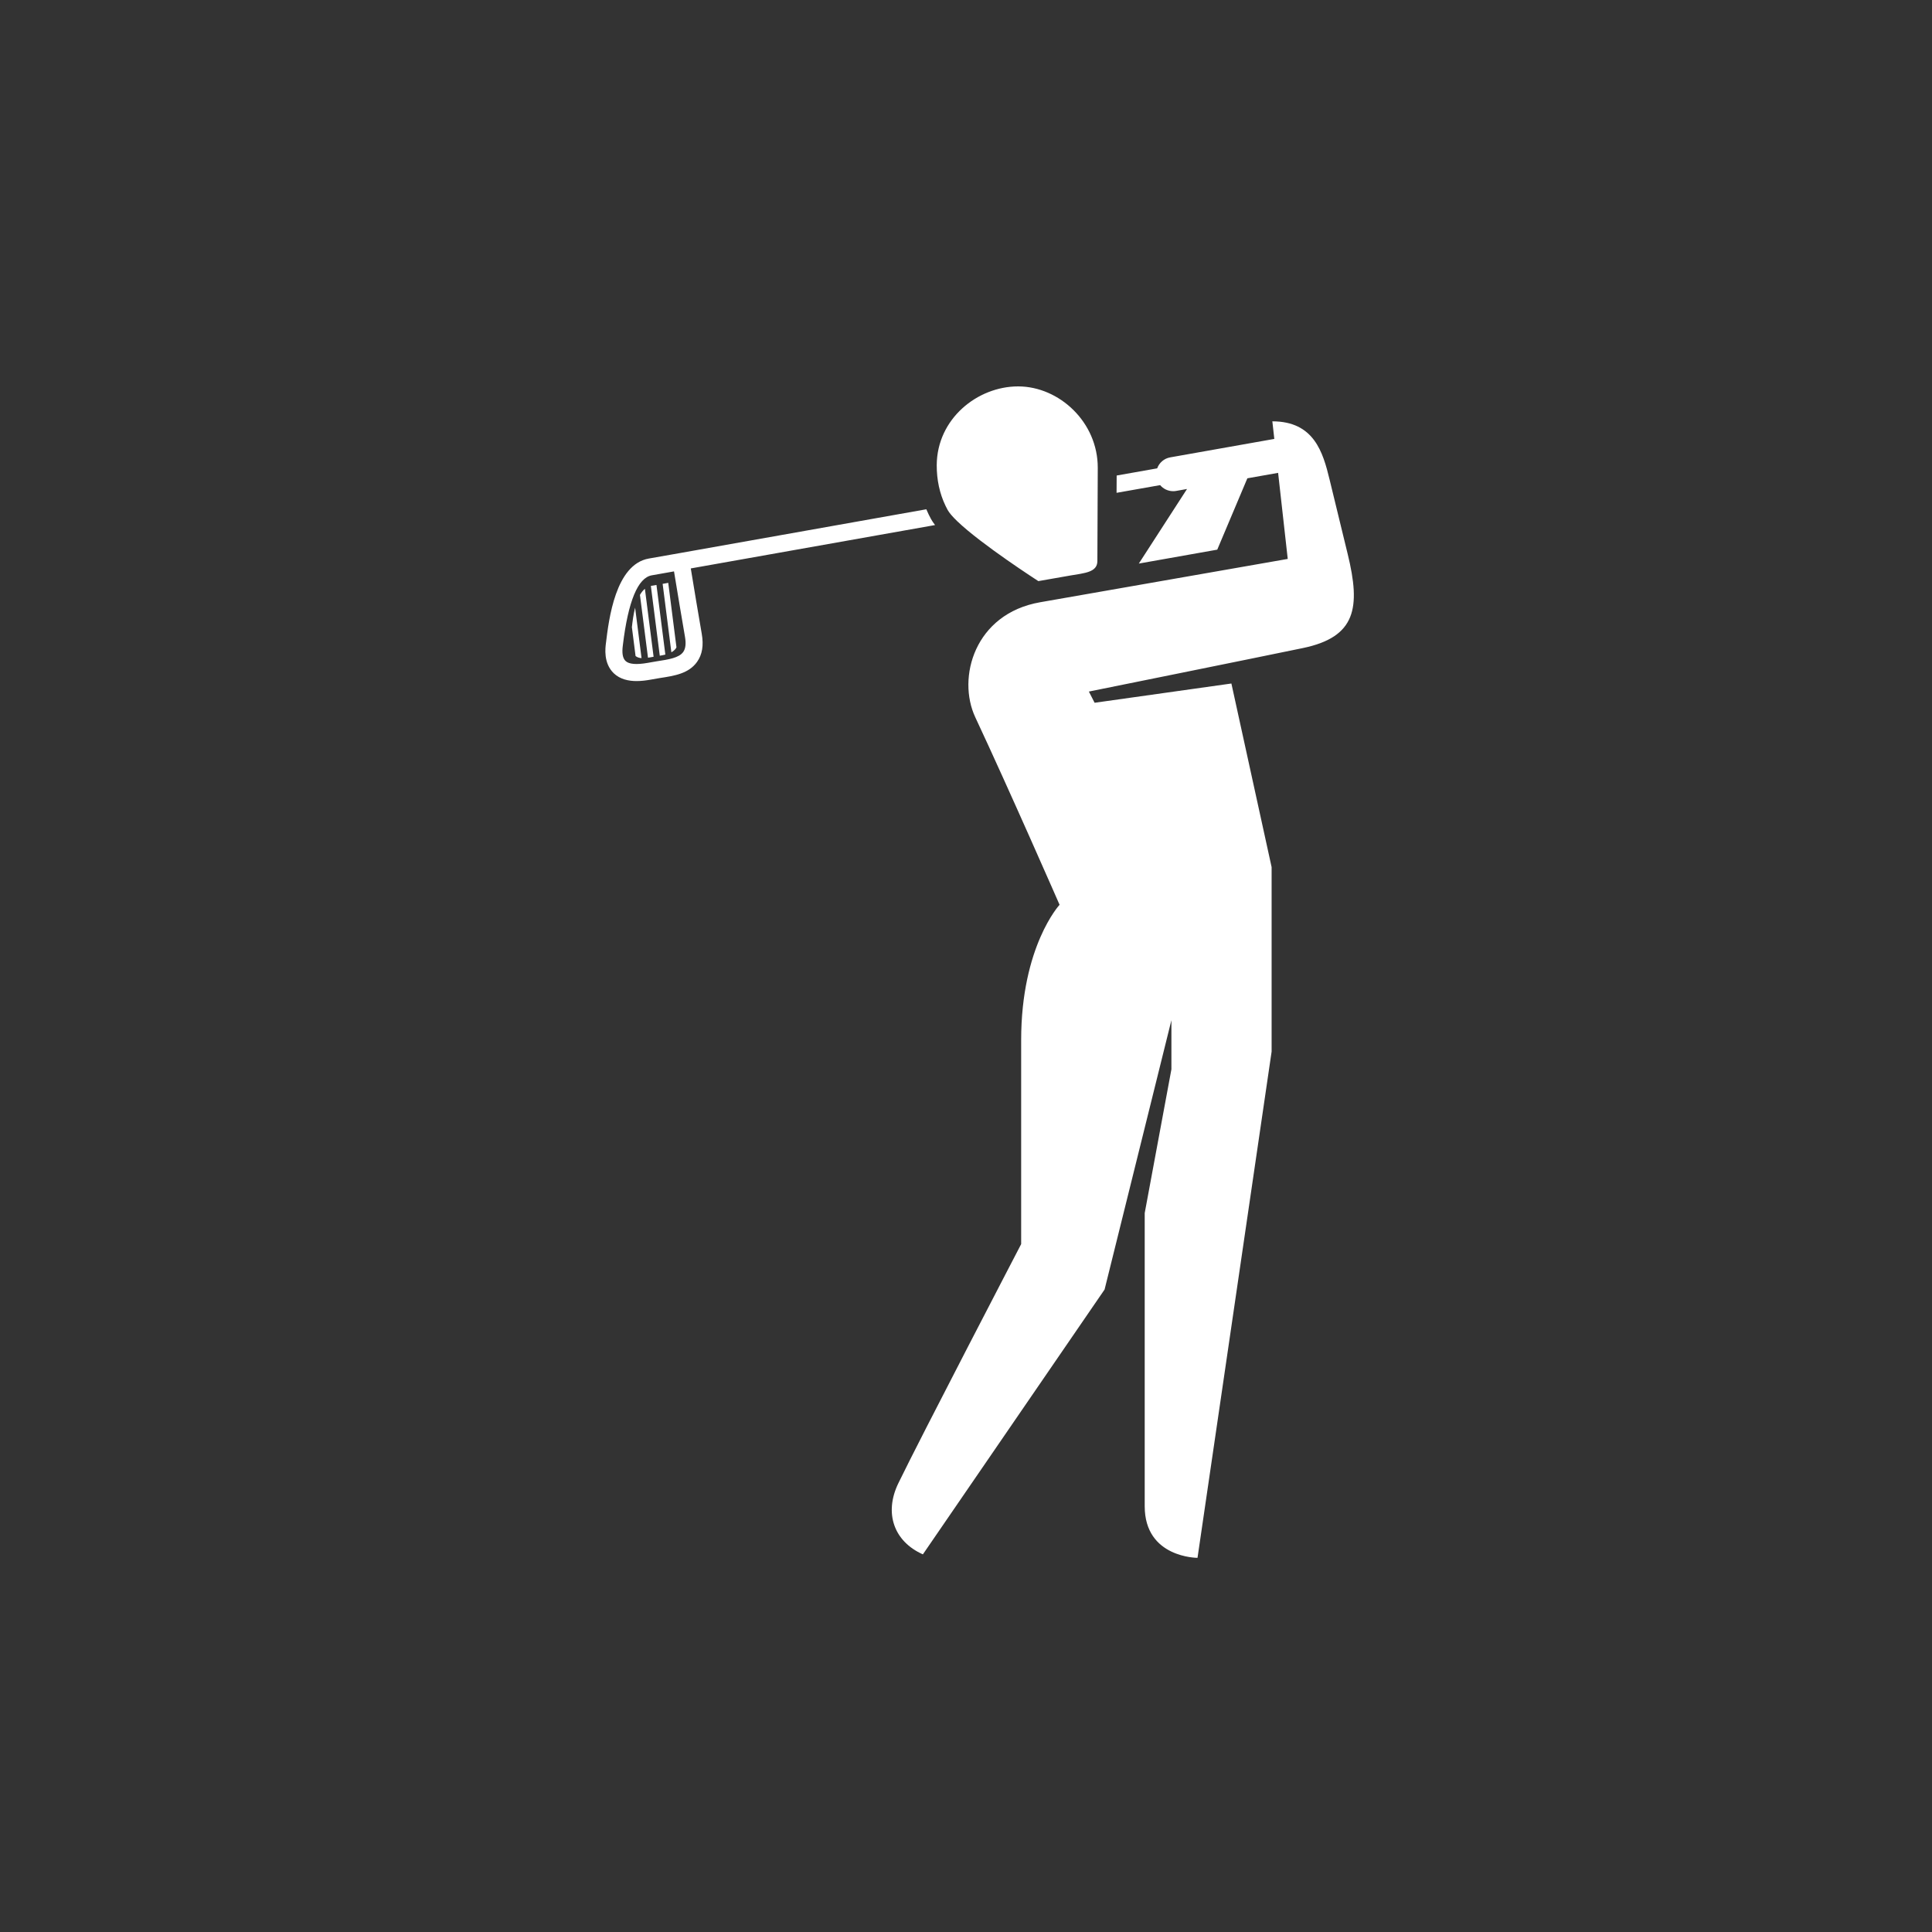 <?xml version="1.0" encoding="UTF-8"?>
<svg width="60px" height="60px" viewBox="0 0 60 60" version="1.1" xmlns="http://www.w3.org/2000/svg" xmlns:xlink="http://www.w3.org/1999/xlink">
    <rect x="0" y="0" width="60" height="60" fill="#333333" stroke="none"/>
    <!-- Generator: Sketch 49.2 (51160) - http://www.bohemiancoding.com/sketch -->
    <title>icone blanc</title>
    <desc>Created with Sketch.</desc>
    <defs></defs>
    <g id="icone-blanc" stroke="none" stroke-width="1" fill="none" fill-rule="evenodd">
        <g id="spelunking" transform="translate(-16, -29)" fill="#FFFFFF">
            <g id="golf" transform="translate(25, 41)">
                <path d="M12.272,7.772 C12.184,7.269 12.021,6.29 11.932,5.745 L11.242,5.867 C10.81,5.943 10.508,6.672 10.344,8.033 C10.31,8.284 10.337,8.44 10.428,8.528 C10.533,8.628 10.765,8.648 11.115,8.586 L11.398,8.537 C11.767,8.48 12.086,8.431 12.217,8.249 C12.292,8.144 12.31,7.988 12.272,7.772 Z M12.793,7.68 C12.857,8.044 12.809,8.331 12.646,8.558 C12.386,8.92 11.947,8.988 11.481,9.059 L11.206,9.107 C11.077,9.13 10.926,9.151 10.771,9.151 C10.52,9.151 10.259,9.097 10.062,8.91 C9.735,8.595 9.798,8.122 9.819,7.966 C9.907,7.239 10.113,5.528 11.15,5.346 L12.15,5.17 L19.768,3.816 C19.812,3.92 19.86,4.022 19.915,4.121 C19.945,4.174 19.983,4.234 20.039,4.306 L12.453,5.653 C12.541,6.194 12.705,7.177 12.793,7.68 Z M10.624,7.479 L10.738,8.374 C10.79,8.413 10.847,8.434 10.924,8.439 L10.724,6.872 C10.671,7.081 10.643,7.302 10.624,7.479 Z M10.874,6.475 L11.124,8.426 C11.148,8.422 11.174,8.418 11.202,8.413 C11.234,8.407 11.266,8.402 11.298,8.396 L11.028,6.286 C10.968,6.335 10.917,6.4 10.874,6.475 Z M11.224,6.194 C11.22,6.195 11.217,6.196 11.213,6.197 L11.49,8.364 C11.551,8.354 11.609,8.343 11.663,8.329 L11.387,6.166 L11.224,6.194 Z M11.709,6.109 L11.579,6.132 L11.85,8.257 C11.905,8.227 11.952,8.189 11.989,8.138 C11.996,8.128 12.002,8.116 12.008,8.102 L11.753,6.101 L11.709,6.109 Z M20.429,3.835 C20.482,3.931 20.587,4.051 20.725,4.184 C21.481,4.911 23.247,6.047 23.247,6.047 C23.247,6.047 23.711,5.966 24.228,5.875 C24.686,5.796 25.079,5.776 25.08,5.424 C25.082,4.903 25.091,2.613 25.092,2.532 C25.097,1.106 23.892,0.005 22.627,1.25301205e-05 L22.618,1.25301205e-05 C21.354,1.25301205e-05 20.097,1.007 20.091,2.448 C20.09,2.899 20.18,3.328 20.365,3.71 C20.386,3.752 20.406,3.794 20.429,3.835 Z M31.458,8.127 C29.931,8.444 24.816,9.477 24.816,9.477 L24.994,9.825 L29.242,9.227 L30.491,14.929 L30.491,20.659 L28.19,36.38 C28.19,36.38 26.55,36.385 26.55,34.778 L26.55,25.673 L27.379,21.209 L27.379,19.684 L25.304,28.047 L19.661,36.272 C18.76,35.872 18.449,34.99 18.899,34.063 C19.586,32.645 22.713,26.637 22.713,26.637 L22.713,20.303 C22.713,17.385 23.906,16.099 23.906,16.099 C23.906,16.099 22.354,12.551 21.289,10.277 C20.713,9.049 21.265,7.061 23.299,6.704 L30.992,5.358 L30.693,2.685 L29.738,2.854 L28.803,5.07 L26.367,5.502 L27.864,3.186 L27.526,3.246 C27.495,3.252 27.464,3.254 27.433,3.254 C27.275,3.254 27.128,3.183 27.029,3.066 L25.676,3.305 L25.679,2.768 L26.937,2.545 C27,2.373 27.149,2.238 27.342,2.204 L30.575,1.631 L30.514,1.085 C31.81,1.085 32.086,2.049 32.29,2.888 C32.495,3.728 32.705,4.592 32.855,5.211 C33.26,6.873 33.115,7.784 31.458,8.127 Z" id="Fill-1"></path>
            </g>
        </g>
    </g>
</svg>